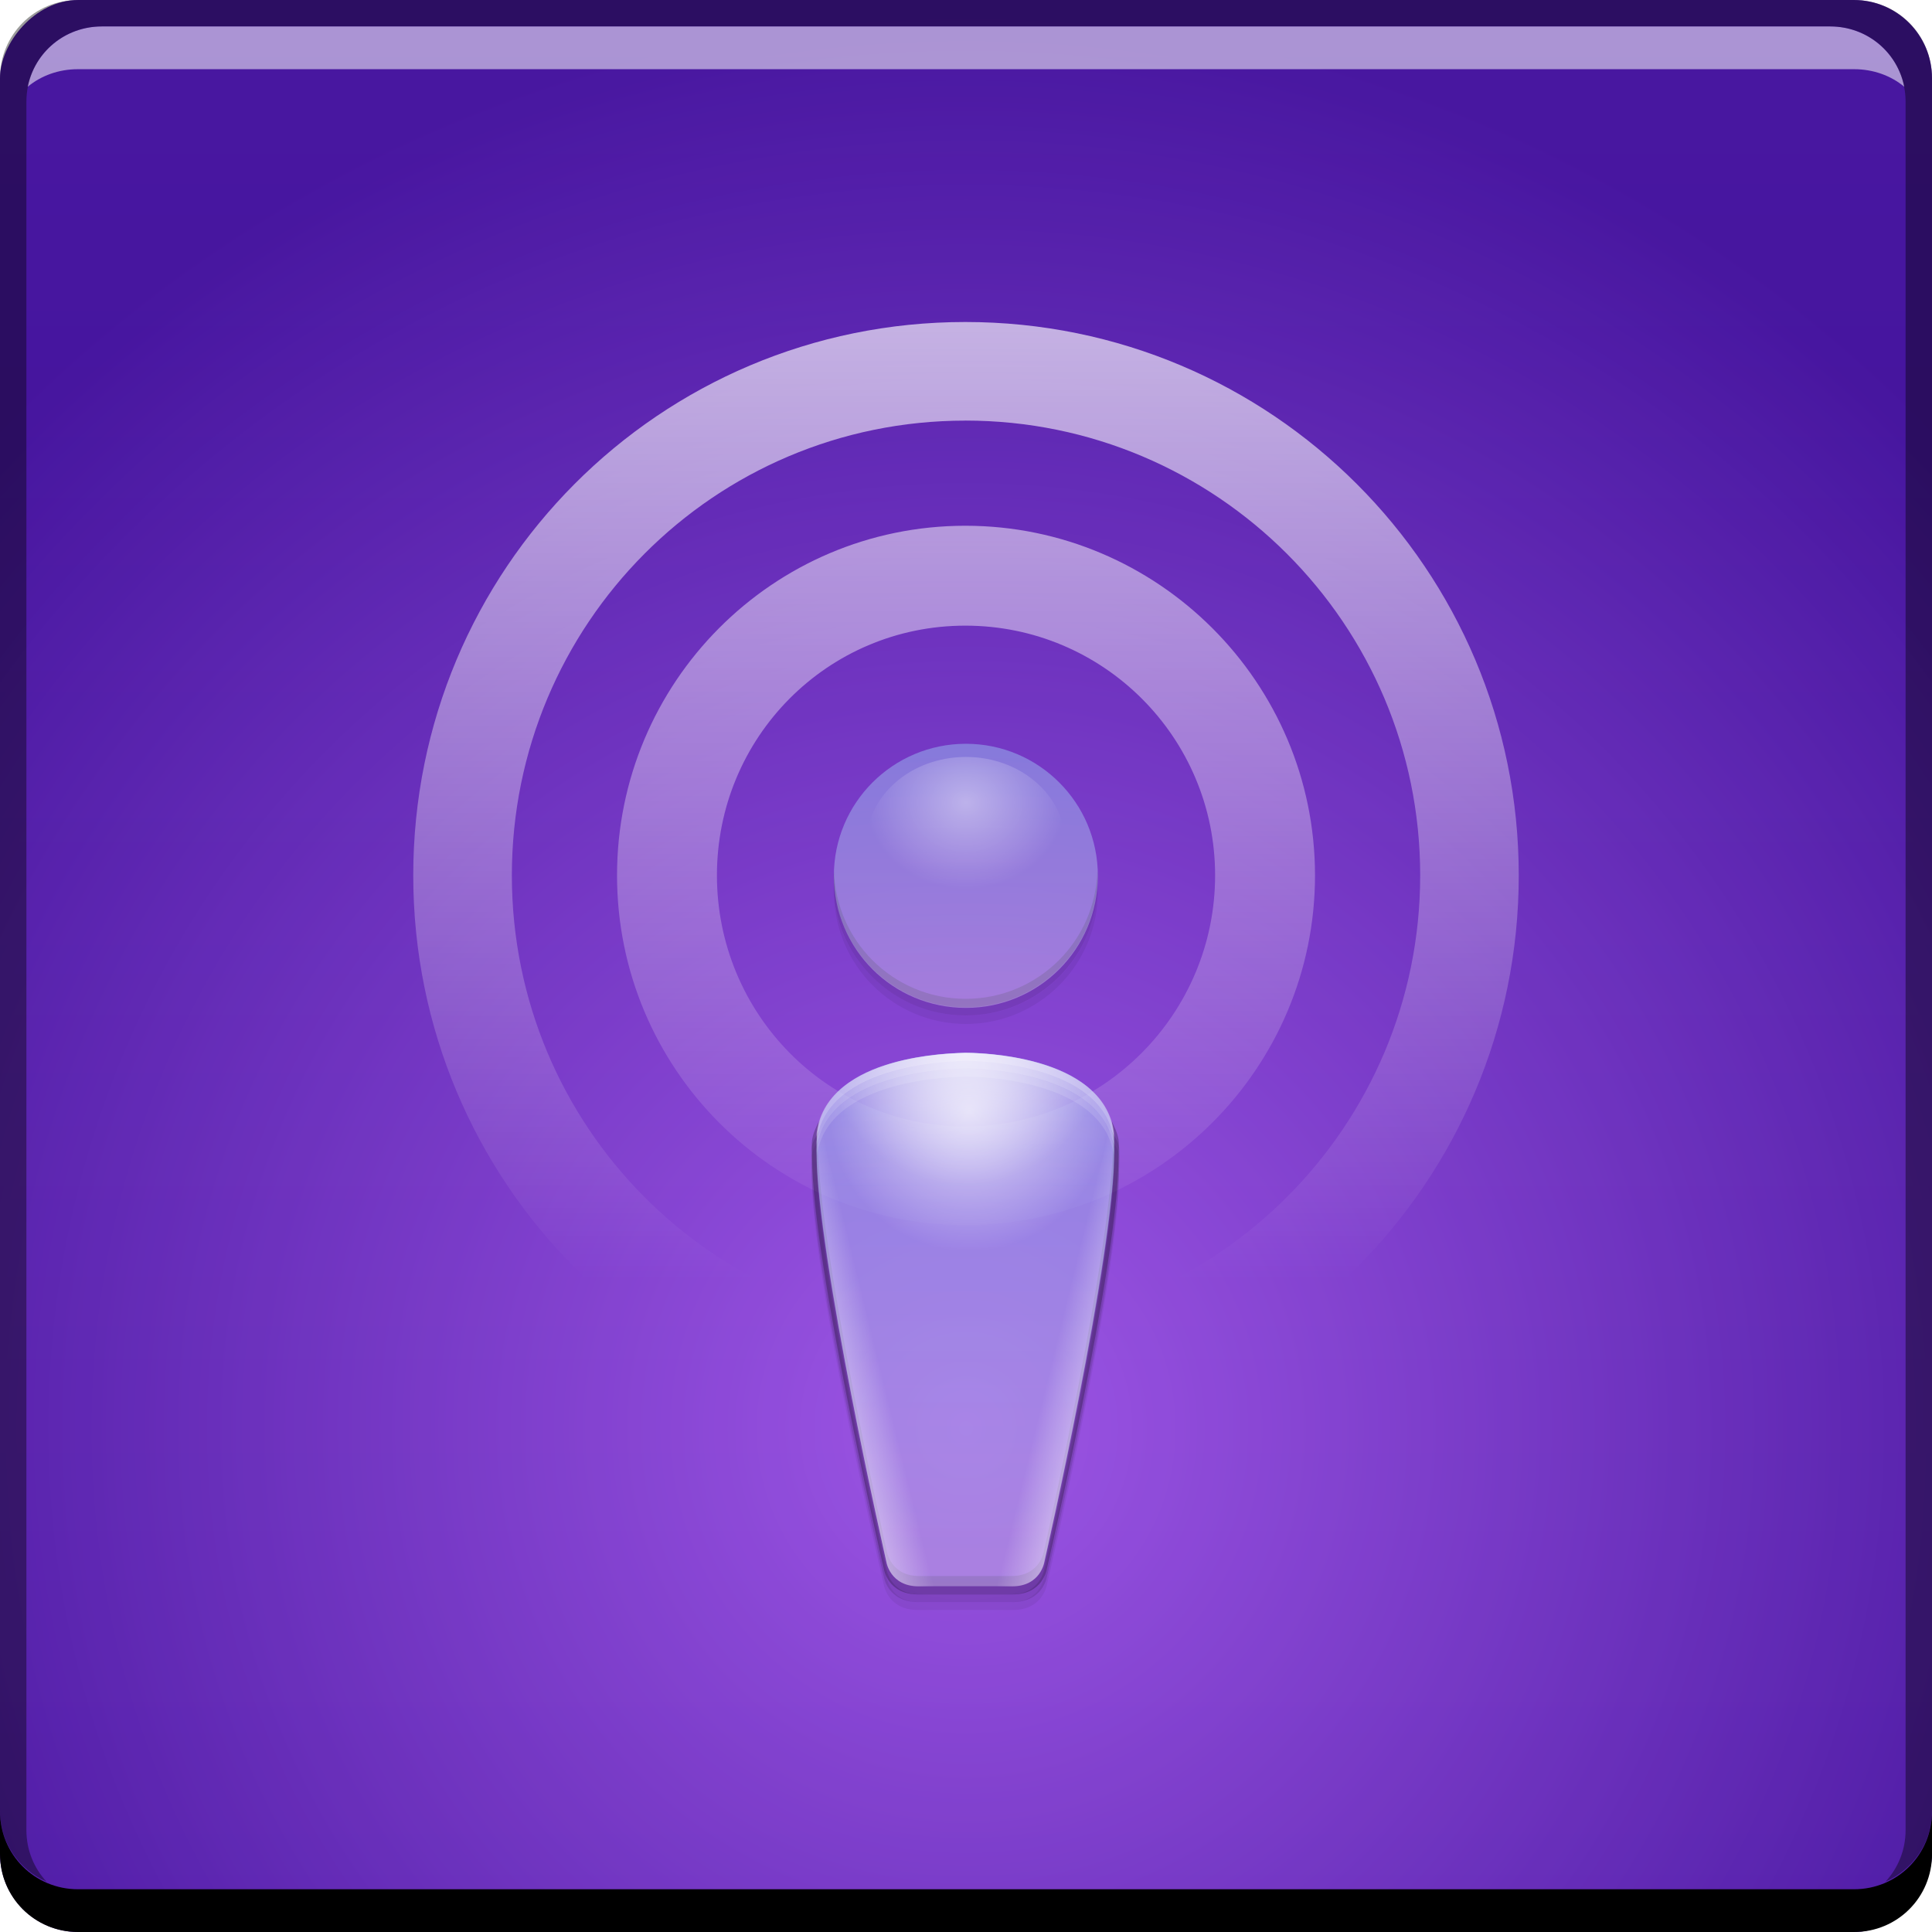 <?xml version="1.0" encoding="UTF-8" standalone="no"?>
<!-- Created with Inkscape (http://www.inkscape.org/) -->

<svg
   xmlns:dc="http://purl.org/dc/elements/1.1/"
   xmlns:cc="http://creativecommons.org/ns#"
   xmlns:rdf="http://www.w3.org/1999/02/22-rdf-syntax-ns#"
   xmlns:svg="http://www.w3.org/2000/svg"
   xmlns="http://www.w3.org/2000/svg"
   xmlns:xlink="http://www.w3.org/1999/xlink"
   xmlns:sodipodi="http://sodipodi.sourceforge.net/DTD/sodipodi-0.dtd"
   xmlns:inkscape="http://www.inkscape.org/namespaces/inkscape"
   width="48"
   height="48"
   id="svg2"
   version="1.1"
   inkscape:version="0.48+devel r12149"
   sodipodi:docname="podcast.svg">
  <defs
     id="defs4">
    <linearGradient
       id="linearGradient944"
       inkscape:collect="always">
      <stop
         id="stop946"
         offset="0"
         style="stop-color:#b467f8;stop-opacity:1" />
      <stop
         id="stop948"
         offset="1"
         style="stop-color:#340890;stop-opacity:1" />
    </linearGradient>
    <linearGradient
       inkscape:collect="always"
       id="linearGradient910">
      <stop
         style="stop-color:#ffffff;stop-opacity:1;"
         offset="0"
         id="stop912" />
      <stop
         style="stop-color:#ffffff;stop-opacity:0;"
         offset="1"
         id="stop914" />
    </linearGradient>
    <linearGradient
       inkscape:collect="always"
       id="linearGradient891">
      <stop
         style="stop-color:#ffffff;stop-opacity:1;"
         offset="0"
         id="stop893" />
      <stop
         style="stop-color:#ffffff;stop-opacity:0;"
         offset="1"
         id="stop895" />
    </linearGradient>
    <linearGradient
       inkscape:collect="always"
       id="linearGradient2538">
      <stop
         style="stop-color:#ffffff;stop-opacity:1;"
         offset="0"
         id="stop2540" />
      <stop
         style="stop-color:#ffffff;stop-opacity:0;"
         offset="1"
         id="stop2542" />
    </linearGradient>
    <linearGradient
       id="linearGradient2525"
       inkscape:collect="always">
      <stop
         id="stop2527"
         offset="0"
         style="stop-color:#e1d4f9;stop-opacity:1" />
      <stop
         id="stop2529"
         offset="1"
         style="stop-color:#9ad2f7;stop-opacity:1" />
    </linearGradient>
    <linearGradient
       inkscape:collect="always"
       id="linearGradient868">
      <stop
         style="stop-color:#49179f;stop-opacity:1"
         offset="0"
         id="stop870" />
      <stop
         style="stop-color:#8644d2;stop-opacity:1"
         offset="1"
         id="stop872" />
    </linearGradient>
    <linearGradient
       y2="-1004.986"
       x2="28.107"
       y1="-1053.069"
       x1="28.107"
       gradientUnits="userSpaceOnUse"
       id="linearGradient862"
       xlink:href="#linearGradient868"
       inkscape:collect="always"
       gradientTransform="translate(-4.6325686e-8,-1.9691406e-5)" />
    <linearGradient
       inkscape:collect="always"
       xlink:href="#linearGradient2525"
       id="linearGradient2517"
       x1="25.014"
       y1="1038.043"
       x2="25.014"
       y2="1025.315"
       gradientUnits="userSpaceOnUse"
       gradientTransform="matrix(1.045,0,0,1.045,-1.098,-40.758)" />
    <radialGradient
       inkscape:collect="always"
       xlink:href="#linearGradient2538"
       id="radialGradient2544"
       cx="24.243"
       cy="23.791"
       fx="24.243"
       fy="23.791"
       r="2.342"
       gradientUnits="userSpaceOnUse"
       gradientTransform="matrix(1.491,0,0,1.491,-12.066,996.501)" />
    <linearGradient
       inkscape:collect="always"
       xlink:href="#linearGradient2538"
       id="linearGradient2550"
       gradientUnits="userSpaceOnUse"
       x1="20.437"
       y1="1032.362"
       x2="21.844"
       y2="1032.018"
       gradientTransform="matrix(1.045,0,0,1.045,-1.101,-40.758)" />
    <linearGradient
       inkscape:collect="always"
       xlink:href="#linearGradient868"
       id="linearGradient2576"
       gradientUnits="userSpaceOnUse"
       x1="25.014"
       y1="1038.043"
       x2="25.014"
       y2="1025.315"
       gradientTransform="matrix(1.045,0,0,1.045,-1.098,-40.758)" />
    <linearGradient
       inkscape:collect="always"
       xlink:href="#linearGradient2538"
       id="linearGradient2586"
       gradientUnits="userSpaceOnUse"
       gradientTransform="matrix(-1.045,0,0,1.045,49.068,-40.758)"
       x1="20.437"
       y1="1032.362"
       x2="21.844"
       y2="1032.018" />
    <radialGradient
       inkscape:collect="always"
       xlink:href="#linearGradient2538"
       id="radialGradient853"
       gradientUnits="userSpaceOnUse"
       gradientTransform="matrix(1.491,0,0,1.491,-12.066,996.501)"
       cx="24.173"
       cy="22.668"
       fx="24.173"
       fy="22.668"
       r="2.342" />
    <linearGradient
       inkscape:collect="always"
       xlink:href="#linearGradient868"
       id="linearGradient881"
       x1="24.188"
       y1="1024.05"
       x2="24.188"
       y2="1017.862"
       gradientUnits="userSpaceOnUse"
       gradientTransform="matrix(1.045,0,0,1.045,-1.098,-40.758)" />
    <linearGradient
       inkscape:collect="always"
       xlink:href="#linearGradient2525"
       id="linearGradient885"
       gradientUnits="userSpaceOnUse"
       x1="24.188"
       y1="1024.05"
       x2="24.188"
       y2="1017.862"
       gradientTransform="matrix(1.045,0,0,1.045,-1.098,-40.758)" />
    <radialGradient
       inkscape:collect="always"
       xlink:href="#linearGradient891"
       id="radialGradient897"
       cx="24.013"
       cy="1018.384"
       fx="24.013"
       fy="1018.384"
       r="2.139"
       gradientTransform="matrix(1.152,0,0,1.001,-3.665,4.901)"
       gradientUnits="userSpaceOnUse" />
    <linearGradient
       inkscape:collect="always"
       xlink:href="#linearGradient910"
       id="linearGradient916"
       x1="25.125"
       y1="3.375"
       x2="25.125"
       y2="26.125"
       gradientUnits="userSpaceOnUse"
       gradientTransform="matrix(1.045,0,0,1.045,-1.098,1008.868)" />
    <radialGradient
       inkscape:collect="always"
       xlink:href="#linearGradient944"
       id="radialGradient942"
       cx="24"
       cy="-1039.362"
       fx="24"
       fy="-1039.362"
       r="24"
       gradientUnits="userSpaceOnUse"
       gradientTransform="matrix(1.422,1.37692e-6,-1.4172693e-6,1.464,-10.126,481.788)" />
  </defs>
  <sodipodi:namedview
     id="base"
     pagecolor="#ffffff"
     bordercolor="#666666"
     borderopacity="1.0"
     inkscape:pageopacity="0.0"
     inkscape:pageshadow="2"
     inkscape:zoom="8"
     inkscape:cx="7.1607766"
     inkscape:cy="29.091017"
     inkscape:document-units="px"
     inkscape:current-layer="layer1"
     showgrid="false"
     inkscape:window-width="1366"
     inkscape:window-height="714"
     inkscape:window-x="0"
     inkscape:window-y="30"
     inkscape:window-maximized="1">
    <inkscape:grid
       type="xygrid"
       id="grid3850" />
  </sodipodi:namedview>
  <g
     inkscape:label="Capa 1"
     inkscape:groupmode="layer"
     id="layer1"
     transform="translate(0,-1004.362)">
    <rect
       transform="scale(1,-1)"
       ry="1.945"
       y="-1052.362"
       x="4.6325681e-08"
       height="48"
       width="48"
       id="rect940"
       style="fill:url(#radialGradient942);fill-opacity:1;stroke:none;display:inline;filter:url(#filter6731)" />
    <rect
       style="fill:url(#linearGradient862);fill-opacity:1;stroke:none;display:inline;filter:url(#filter6731);opacity:0.5"
       id="rect2991-1"
       width="48"
       height="48"
       x="4.6325681e-08"
       y="-1052.362"
       ry="1.945"
       transform="scale(1,-1)" />
    <path
       inkscape:connector-curvature="0"
       style="fill:#000000;fill-opacity:1;stroke:none;display:inline;filter:url(#filter6731)"
       d="m -4.6325686e-8,1049.362 0,1.062 c 0,1.077 0.86,1.938 1.938,1.938 l 44.125,0 c 1.077,0 1.938,-0.86 1.938,-1.938 l 0,-1.062 c 0,1.077 -0.86,1.938 -1.938,1.938 l -44.125,0 C 0.86,1051.3 -4.6325686e-8,1050.439 -4.6325686e-8,1049.362 Z"
       id="rect846" />
    <path
       inkscape:connector-curvature="0"
       style="fill:#ffffff;fill-opacity:0.537;stroke:none;display:inline;filter:url(#filter6731)"
       d="m 2.531,1005.019 c -0.917,0 -1.671,0.639 -1.844,1.5 C 1.023,1006.239 1.462,1006.081 1.938,1006.081 l 44.125,0 c 0.475,0 0.914,0.158 1.25,0.438 -0.173,-0.861 -0.927,-1.5 -1.844,-1.5 L 2.531,1005.019 Z"
       id="path7515" />
    <path
       inkscape:connector-curvature="0"
       style="fill:#000000;fill-opacity:0.392;stroke:none;display:inline;filter:url(#filter6731)"
       d="m 1.938,1004.362 c -1.077,0 -1.938,0.86 -1.938,1.938 l 0,43.062 c 0,0.793 0.48,1.449 1.156,1.75 -0.309,-0.333 -0.5,-0.782 -0.5,-1.281 l 0,-42.938 c 0,-1.048 0.827,-1.875 1.875,-1.875 l 42.938,0 c 1.048,0 1.875,0.827 1.875,1.875 l 0,42.938 c 0,0.499 -0.191,0.948 -0.5,1.281 0.676,-0.301 1.156,-0.957 1.156,-1.75 l 0,-43.062 c 0,-1.077 -0.86,-1.938 -1.938,-1.938 L 1.938,1004.362 Z"
       id="rect4280" />
    <g
       id="g1800">
      <path
         id="path899"
         d="m 23.984,1012.362 c -7.601,0 -13.717,6.148 -13.717,13.749 0,7.601 6.115,13.782 13.717,13.782 7.601,0 13.749,-6.181 13.749,-13.782 C 37.733,1018.51 31.585,1012.362 23.984,1012.362 z m 0,2.449 c 6.24,0 11.3,5.06 11.3,11.3 0,6.24 -5.06,11.3 -11.3,11.3 -6.24,0 -11.267,-5.06 -11.267,-11.3 C 12.717,1019.871 17.744,1014.812 23.984,1014.812 z m 0,2.613 c -4.789,0 -8.654,3.898 -8.654,8.687 0,4.789 3.866,8.687 8.654,8.687 4.789,0 8.687,-3.898 8.687,-8.687 C 32.671,1021.322 28.773,1017.424 23.984,1017.424 z m 0,2.482 c 3.428,0 6.205,2.777 6.205,6.205 0,3.428 -2.777,6.238 -6.205,6.238 -3.428,0 -6.172,-2.81 -6.172,-6.238 C 17.811,1022.684 20.556,1019.906 23.984,1019.906 Z"
         style="opacity:0.647;fill:url(#linearGradient916);fill-opacity:1;stroke:none"
         inkscape:connector-curvature="0" />
      <g
         id="g1779">
        <path
           style="fill:#000000;fill-opacity:0.235;fill-rule:nonzero;stroke:none;display:inline;filter:url(#filter6731)"
           d="m 20.346,1032.218 c -0.063,0.137 -0.144,0.293 -0.168,0.457 -0.019,0.132 0,0.274 0,0.457 8.43e-4,2.62 1.785,10.221 1.785,10.222 0,0 0.095,0.621 0.842,0.621 l 2.357,0 c 0.748,0 0.841,-0.619 0.842,-0.621 0,0 1.785,-7.602 1.785,-10.222 0,-0.183 0.019,-0.326 0,-0.457 -0.024,-0.164 -0.105,-0.32 -0.168,-0.457 0.019,0.132 0.034,0.274 0.034,0.457 0,2.62 -1.718,10.222 -1.718,10.222 -8.18e-4,0 -0.088,0.621 -0.808,0.621 l -2.29,0 c -0.719,0 -0.808,-0.621 -0.808,-0.621 0,-8e-4 -1.717,-7.602 -1.718,-10.222 C 20.313,1032.492 20.328,1032.35 20.346,1032.218 Z"
           id="path2560"
           inkscape:connector-curvature="0" />
        <path
           id="path2574"
           d="m 23.969,1030.514 c -0.241,0.012 -3.385,0.031 -3.659,1.958 -0.018,0.132 -0.027,0.292 -0.027,0.475 8.19e-4,2.62 1.736,10.216 1.736,10.217 0,0 0.084,0.608 0.809,0.608 l 2.314,0 c 0.725,0 0.808,-0.606 0.809,-0.608 0,0 1.736,-7.597 1.736,-10.217 0,-0.183 -0.009,-0.344 -0.027,-0.475 -0.274,-1.926 -3.418,-1.957 -3.659,-1.958 l -0.016,0 L 23.969,1030.514 Z"
           style="opacity:0.471;fill:url(#linearGradient2576);fill-opacity:1;fill-rule:nonzero;stroke:none;display:inline;filter:url(#filter6731)"
           inkscape:connector-curvature="0" />
        <path
           style="opacity:0.417;fill:url(#linearGradient881);fill-opacity:1;fill-rule:nonzero;stroke:none;display:inline;filter:url(#filter6731)"
           d="m 23.998,1022.841 c -0.907,0 -1.728,0.368 -2.322,0.962 -0.593,0.594 -0.959,1.413 -0.959,2.319 0,0.906 0.366,1.728 0.959,2.322 0.593,0.594 1.415,0.959 2.322,0.959 0.906,0 1.726,-0.366 2.319,-0.959 0.594,-0.594 0.959,-1.416 0.959,-2.322 0,-0.906 -0.365,-1.725 -0.959,-2.319 C 25.724,1023.209 24.904,1022.841 23.998,1022.841 Z"
           id="path2509"
           inkscape:connector-curvature="0" />
        <path
           style="opacity:0.647;fill:url(#linearGradient2517);fill-opacity:1;fill-rule:nonzero;stroke:none;display:inline;filter:url(#filter6731)"
           d="m 23.969,1030.514 c -0.241,0.012 -3.385,0.031 -3.659,1.958 -0.018,0.132 -0.027,0.292 -0.027,0.475 8.19e-4,2.62 1.736,10.216 1.736,10.217 0,0 0.084,0.608 0.809,0.608 l 2.314,0 c 0.725,0 0.808,-0.606 0.809,-0.608 0,0 1.736,-7.597 1.736,-10.217 0,-0.183 -0.009,-0.344 -0.027,-0.475 -0.274,-1.926 -3.418,-1.957 -3.659,-1.958 l -0.016,0 L 23.969,1030.514 Z"
           id="path128"
           inkscape:connector-curvature="0" />
        <path
           style="opacity:0.741;fill:url(#linearGradient2550);fill-opacity:1;fill-rule:nonzero;stroke:none;display:inline;filter:url(#filter6731)"
           d="m 22.903,1030.586 c -0.123,0.019 -0.261,0.069 -0.392,0.098 0.158,-0.033 0.279,-0.045 0.425,-0.065 C 22.928,1030.606 22.911,1030.598 22.903,1030.586 z m -0.98,0.261 c -0.361,0.127 -0.727,0.282 -1.012,0.522 C 21.199,1031.128 21.554,1030.971 21.923,1030.847 z m -1.012,0.522 c -0.146,0.123 -0.255,0.266 -0.359,0.424 C 20.653,1031.637 20.767,1031.49 20.911,1031.369 z m -0.392,0.49 c -0.11,0.184 -0.195,0.384 -0.229,0.621 -0.018,0.132 0,0.274 0,0.457 8.18e-4,2.62 1.731,10.221 1.731,10.222 0,0 0.092,0.621 0.816,0.621 l 0.425,0 0,-8.001 c -1.592,-0.326 -2.776,-1.741 -2.776,-3.429 C 20.486,1032.177 20.496,1032.023 20.519,1031.859 Z"
           id="path2546"
           inkscape:connector-curvature="0" />
        <path
           inkscape:connector-curvature="0"
           style="opacity:0.668;fill:url(#radialGradient2544);fill-opacity:1;stroke:none"
           d="m 23.984,1030.52 c -0.209,0.01 -2.616,0.017 -3.429,1.274 -0.008,0.013 -0.025,0.02 -0.033,0.033 -0.027,0.176 -0.033,0.339 -0.033,0.522 0,1.929 1.565,3.494 3.494,3.494 1.929,0 3.494,-1.565 3.494,-3.494 0,-0.183 -0.005,-0.347 -0.033,-0.522 -0.002,-0.012 -0.031,-0.021 -0.033,-0.033 C 26.6,1030.536 24.192,1030.521 23.984,1030.52 Z"
           id="path2536" />
        <path
           style="fill:#000000;fill-opacity:0.118;fill-rule:nonzero;stroke:none;display:inline;filter:url(#filter6731)"
           d="m 20.359,1032.442 c -0.061,0.131 -0.173,0.271 -0.196,0.425 -0.019,0.132 0,0.274 0,0.457 8.43e-4,2.62 1.796,10.221 1.796,10.222 0,0 0.102,0.62 0.849,0.62 l 2.351,0 c 0.748,0 0.848,-0.619 0.849,-0.62 0,0 1.796,-7.602 1.796,-10.222 0,-0.183 0.019,-0.326 0,-0.457 -0.023,-0.154 -0.135,-0.293 -0.196,-0.425 0.02,0.071 0.054,0.152 0.065,0.229 0.019,0.132 0,0.274 0,0.457 0,2.62 -1.731,10.222 -1.731,10.222 -8.22e-4,0 -0.091,0.621 -0.816,0.621 l -2.286,0 c -0.724,0 -0.816,-0.621 -0.816,-0.621 0,-8e-4 -1.73,-7.602 -1.731,-10.222 0,-0.183 -0.018,-0.326 0,-0.457 C 20.304,1032.593 20.339,1032.513 20.359,1032.442 Z"
           id="path2565"
           inkscape:connector-curvature="0" />
        <path
           inkscape:connector-curvature="0"
           id="path2570"
           d="m 20.359,1032.638 c -0.061,0.131 -0.173,0.271 -0.196,0.424 -0.019,0.132 0,0.274 0,0.457 8.43e-4,2.62 1.796,10.221 1.796,10.222 0,0 0.102,0.621 0.849,0.621 l 2.351,0 c 0.748,0 0.848,-0.619 0.849,-0.621 0,0 1.796,-7.602 1.796,-10.222 0,-0.183 0.019,-0.326 0,-0.457 -0.023,-0.154 -0.135,-0.293 -0.196,-0.424 0.02,0.071 0.054,0.152 0.065,0.229 0.019,0.132 0,0.274 0,0.457 0,2.62 -1.731,10.222 -1.731,10.222 -8.22e-4,0 -0.091,0.62 -0.816,0.62 l -2.286,0 c -0.724,0 -0.816,-0.62 -0.816,-0.62 0,-8e-4 -1.73,-7.602 -1.731,-10.222 0,-0.183 -0.018,-0.326 0,-0.457 C 20.304,1032.79 20.339,1032.709 20.359,1032.638 Z"
           style="fill:#000000;fill-opacity:0.059;fill-rule:nonzero;stroke:none;display:inline;filter:url(#filter6731)" />
        <path
           id="path2584"
           d="m 25.064,1030.586 c 0.123,0.019 0.261,0.069 0.392,0.098 -0.158,-0.033 -0.279,-0.045 -0.425,-0.065 C 25.04,1030.606 25.056,1030.598 25.064,1030.586 z m 0.98,0.261 c 0.361,0.127 0.727,0.282 1.012,0.522 C 26.769,1031.128 26.413,1030.971 26.044,1030.847 z m 1.012,0.522 c 0.146,0.123 0.255,0.266 0.359,0.424 C 27.314,1031.637 27.201,1031.49 27.057,1031.369 z m 0.392,0.49 c 0.11,0.184 0.195,0.384 0.229,0.621 0.018,0.132 0,0.274 0,0.457 -8.19e-4,2.62 -1.731,10.221 -1.731,10.222 0,0 -0.092,0.621 -0.816,0.621 l -0.425,0 0,-8.001 c 1.592,-0.326 2.776,-1.741 2.776,-3.429 C 27.481,1032.177 27.472,1032.023 27.449,1031.859 Z"
           style="opacity:0.741;fill:url(#linearGradient2586);fill-opacity:1;fill-rule:nonzero;stroke:none;display:inline;filter:url(#filter6731)"
           inkscape:connector-curvature="0" />
        <path
           inkscape:connector-curvature="0"
           id="path2636"
           d="m 23.984,1030.52 c -0.209,0.01 -2.616,0.017 -3.429,1.274 -0.008,0.013 -0.025,0.02 -0.033,0.033 -0.027,0.176 -0.033,0.339 -0.033,0.522 0,1.929 1.565,3.494 3.494,3.494 1.929,0 3.494,-1.565 3.494,-3.494 0,-0.183 -0.005,-0.347 -0.033,-0.522 -0.002,-0.012 -0.031,-0.021 -0.033,-0.033 C 26.6,1030.536 24.192,1030.521 23.984,1030.52 Z"
           style="opacity:0.668;fill:url(#radialGradient853);fill-opacity:1;stroke:none" />
        <path
           inkscape:connector-curvature="0"
           style="fill:#ffffff;fill-opacity:0.368;fill-rule:nonzero;stroke:none;display:inline;filter:url(#filter6731)"
           d="m 23.984,1030.52 c -0.241,0.012 -3.417,0.033 -3.69,1.96 -0.008,0.056 -0.002,0.131 0,0.196 0.274,-1.926 3.449,-1.948 3.69,-1.96 0.241,9e-4 3.417,0.034 3.69,1.96 0.002,-0.065 0.008,-0.14 0,-0.196 C 27.4,1030.554 24.225,1030.521 23.984,1030.52 Z"
           id="path2531" />
        <path
           id="path845"
           d="m 23.984,1030.712 c -0.241,0.012 -3.417,0.033 -3.69,1.96 -0.008,0.056 -0.002,0.131 0,0.196 0.274,-1.926 3.449,-1.948 3.69,-1.96 0.241,8e-4 3.417,0.034 3.69,1.96 0.002,-0.065 0.008,-0.14 0,-0.196 C 27.4,1030.746 24.225,1030.713 23.984,1030.712 Z"
           style="fill:#ffffff;fill-opacity:0.227;fill-rule:nonzero;stroke:none;display:inline;filter:url(#filter6731)"
           inkscape:connector-curvature="0" />
        <path
           inkscape:connector-curvature="0"
           style="fill:#ffffff;fill-opacity:0.126;fill-rule:nonzero;stroke:none;display:inline;filter:url(#filter6731)"
           d="m 23.984,1030.912 c -0.241,0.012 -3.417,0.033 -3.69,1.96 -0.008,0.056 -0.002,0.131 0,0.196 0.274,-1.926 3.449,-1.948 3.69,-1.96 0.241,9e-4 3.417,0.034 3.69,1.96 0.002,-0.065 0.008,-0.14 0,-0.196 C 27.4,1030.946 24.225,1030.913 23.984,1030.912 Z"
           id="path849" />
        <g
           id="g869"
           transform="matrix(0.184,0,0,0.184,19.576,838.651)">
          <path
             inkscape:connector-curvature="0"
             id="path860"
             d="m 6.219,1018.221 c -0.006,0.19 -0.031,0.372 -0.031,0.562 0,4.916 1.998,9.368 5.219,12.594 3.221,3.222 7.673,5.219 12.594,5.219 4.916,0 9.373,-1.997 12.594,-5.219 3.226,-3.226 5.219,-7.678 5.219,-12.594 0,-0.191 -0.025,-0.373 -0.031,-0.562 -0.147,4.69 -2.087,8.931 -5.188,12.031 -3.221,3.222 -7.678,5.219 -12.594,5.219 -4.921,0 -9.373,-1.997 -12.594,-5.219 C 8.31,1027.152 6.366,1022.912 6.219,1018.221 Z"
             style="fill:#000000;fill-opacity:0.236;fill-rule:nonzero;stroke:none;display:inline;filter:url(#filter6731)" />
          <path
             style="fill:#000000;fill-opacity:0.117;fill-rule:nonzero;stroke:none;display:inline;filter:url(#filter6731)"
             d="m 6.219,1019.346 c -0.006,0.19 -0.031,0.372 -0.031,0.562 0,4.916 1.998,9.368 5.219,12.594 3.221,3.222 7.673,5.219 12.594,5.219 4.916,0 9.373,-1.997 12.594,-5.219 3.226,-3.226 5.219,-7.678 5.219,-12.594 0,-0.191 -0.025,-0.373 -0.031,-0.562 -0.147,4.69 -2.087,8.931 -5.188,12.031 -3.221,3.222 -7.678,5.219 -12.594,5.219 -4.921,0 -9.373,-1.997 -12.594,-5.219 C 8.31,1028.277 6.366,1024.037 6.219,1019.346 Z"
             id="path865"
             inkscape:connector-curvature="0" />
          <path
             inkscape:connector-curvature="0"
             id="path867"
             d="m 6.25,1020.487 c -0.006,0.19 -0.031,0.372 -0.031,0.562 0,4.916 1.998,9.368 5.219,12.594 3.221,3.222 7.673,5.219 12.594,5.219 4.916,0 9.373,-1.997 12.594,-5.219 3.226,-3.226 5.219,-7.678 5.219,-12.594 0,-0.191 -0.025,-0.373 -0.031,-0.562 -0.147,4.69 -2.087,8.931 -5.188,12.031 -3.221,3.222 -7.678,5.219 -12.594,5.219 -4.921,0 -9.373,-1.997 -12.594,-5.219 C 8.342,1029.418 6.397,1025.177 6.25,1020.487 Z"
             style="fill:#000000;fill-opacity:0.059;fill-rule:nonzero;stroke:none;display:inline;filter:url(#filter6731)" />
        </g>
        <path
           inkscape:connector-curvature="0"
           id="path883"
           d="m 23.998,1022.841 c -0.907,0 -1.728,0.368 -2.322,0.962 -0.593,0.594 -0.959,1.413 -0.959,2.319 0,0.906 0.366,1.728 0.959,2.322 0.593,0.594 1.415,0.959 2.322,0.959 0.906,0 1.726,-0.366 2.319,-0.959 0.594,-0.594 0.959,-1.416 0.959,-2.322 0,-0.906 -0.365,-1.725 -0.959,-2.319 C 25.724,1023.209 24.904,1022.841 23.998,1022.841 Z"
           style="opacity:0.647;fill:url(#linearGradient885);fill-opacity:1;fill-rule:nonzero;stroke:none;display:inline;filter:url(#filter6731)" />
        <path
           style="opacity:0.647;fill:url(#radialGradient897);fill-opacity:1;fill-rule:nonzero;stroke:none;display:inline;filter:url(#filter6731)"
           d="m 23.998,1023.168 c -0.681,0 -1.298,0.24 -1.744,0.628 -0.446,0.388 -0.721,0.921 -0.721,1.513 0,0.591 0.275,1.127 0.721,1.515 0.446,0.387 1.063,0.626 1.744,0.626 0.68,0 1.296,-0.239 1.742,-0.626 0.446,-0.388 0.721,-0.924 0.721,-1.515 0,-0.592 -0.274,-1.125 -0.721,-1.513 C 25.294,1023.408 24.678,1023.168 23.998,1023.168 Z"
           id="path887"
           inkscape:connector-curvature="0" />
      </g>
    </g>
  </g>
</svg>
